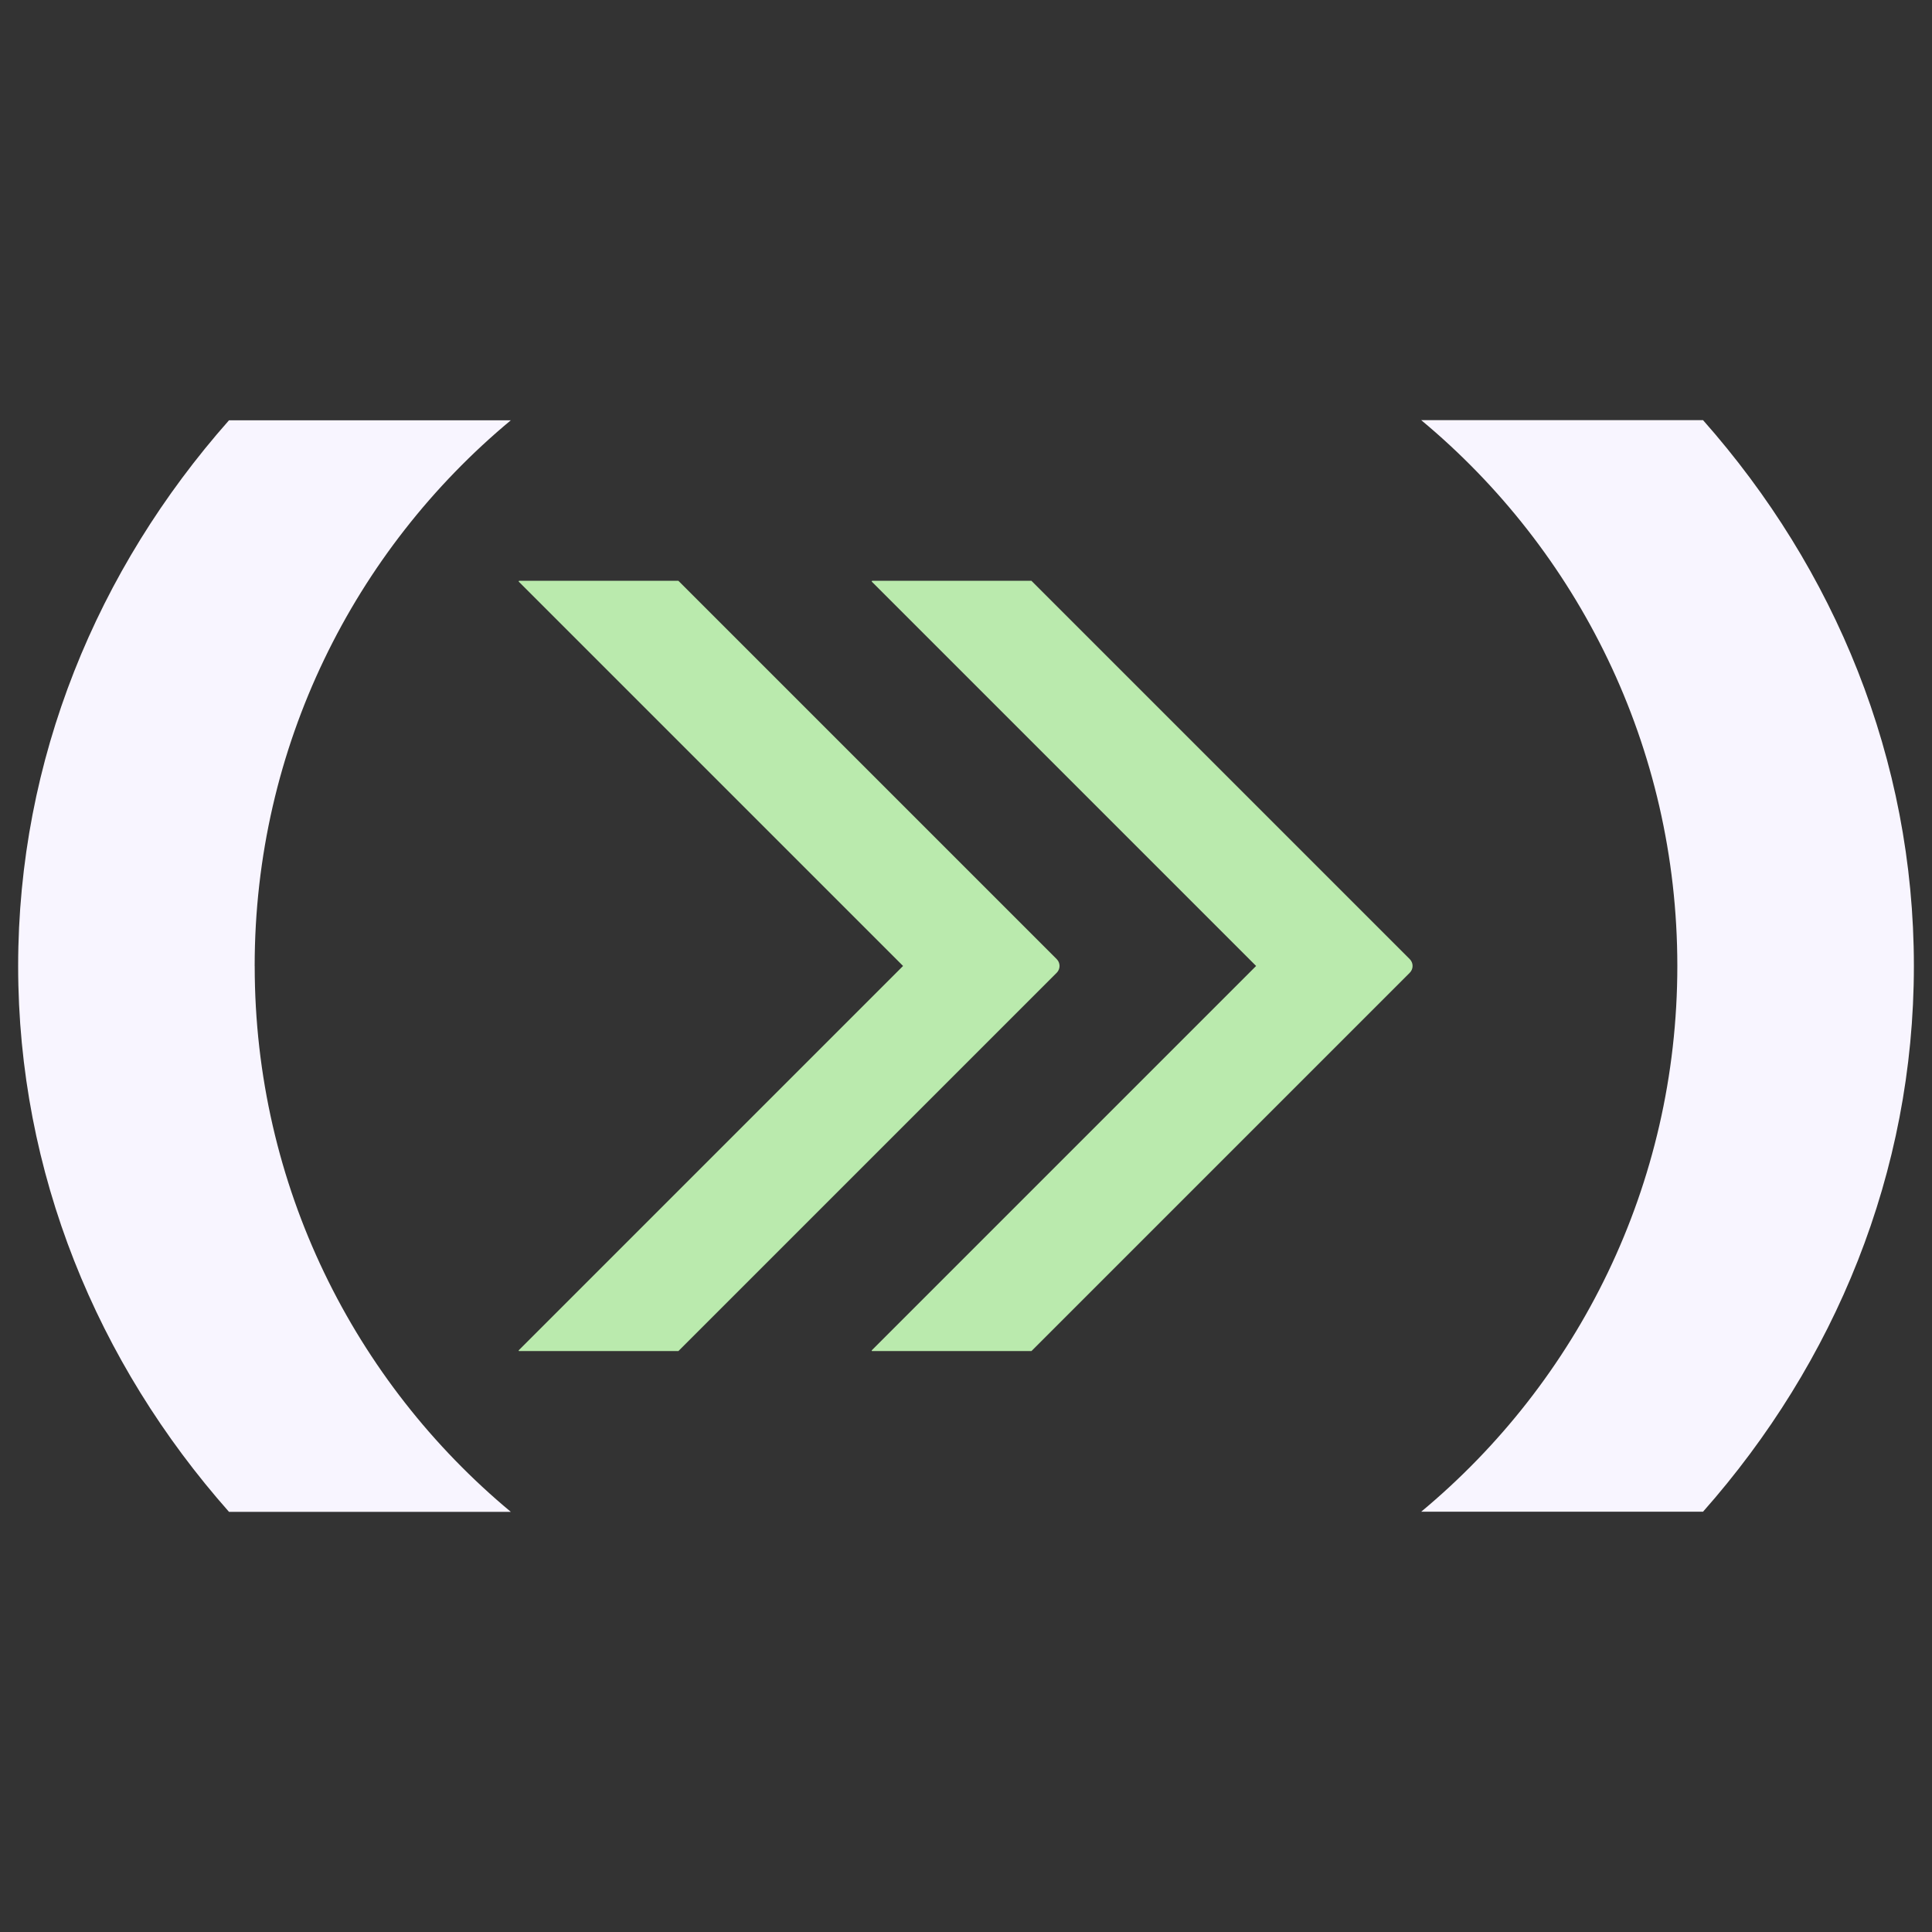 <?xml version="1.0" encoding="UTF-8"?>
<svg xmlns="http://www.w3.org/2000/svg" viewBox="0 0 512 512">
  <rect x="0" y="0" width="512" height="512" fill="#333333" stroke="none"/>
  <defs>
    <style>
      .cls-1 {
        fill: #baeaad;
      }

      .cls-2 {
        fill: #f8f5ff;
      }
    </style>
  </defs>
  <g id="Parentheses">
    <g>
      <path class="cls-2" d="M444.51,255.98c0,58.16-26.41,110.15-67.88,144.64h74.69c34.94-39.5,55.88-89.83,55.88-144.64s-20.94-105.15-55.88-144.64h-74.69c41.48,34.49,67.88,86.48,67.88,144.64Z"/>
      <path class="cls-2" d="M67.49,256.02c0-58.16,26.41-110.15,67.88-144.64H60.69C25.75,150.87,4.81,201.2,4.81,256.02s20.94,105.15,55.88,144.64h74.69c-41.48-34.49-67.88-86.48-67.88-144.64Z"/>
    </g>
  </g>
  <g id="Action">
    <path id="Enter" class="cls-1" d="M231.16,358.06c-.13,0-.2-.15-.1-.25l101.82-101.82-101.82-101.82c-.09-.09-.03-.25.1-.25h42.18l100.26,100.26c1,1,1,2.61,0,3.61l-100.26,100.26h-42.18ZM137.6,358.06c-.13,0-.2-.15-.1-.25l101.82-101.82-101.82-101.82c-.09-.09-.03-.25.1-.25h42.18l100.26,100.26c1,1,1,2.61,0,3.61l-100.26,100.26h-42.18Z"/>
  </g>
</svg>